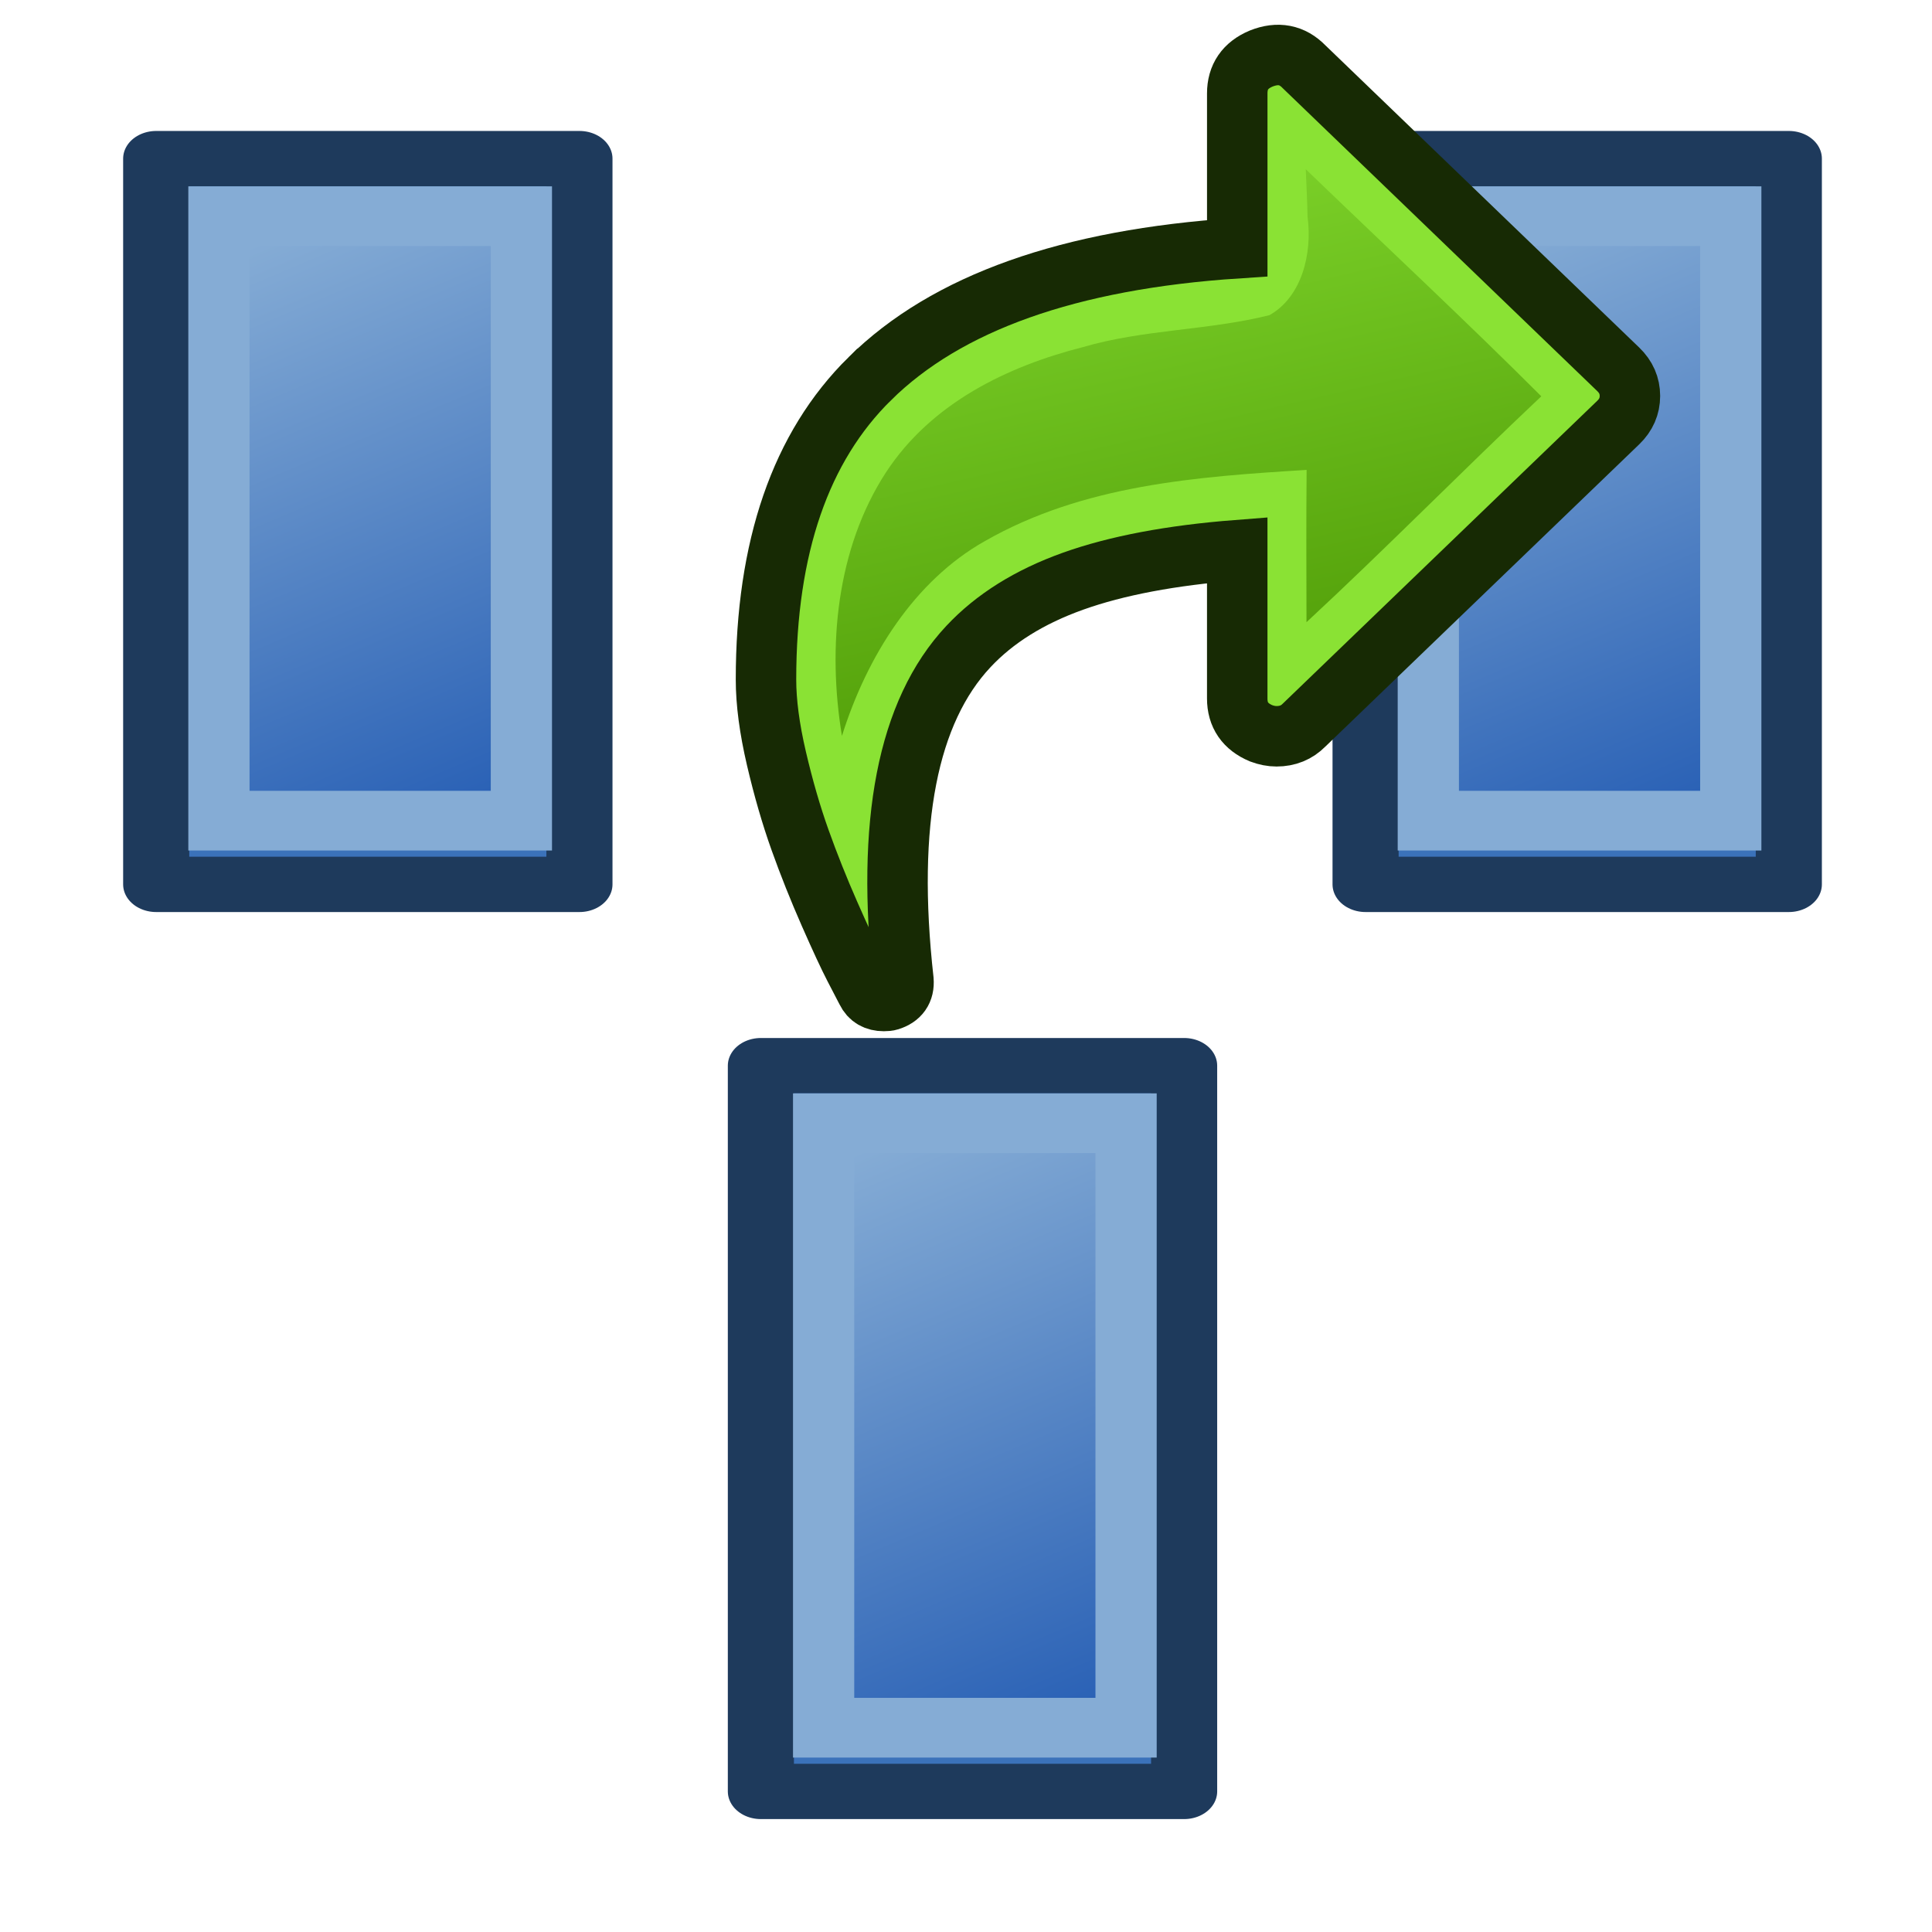 <?xml version="1.0" encoding="UTF-8" standalone="no"?>
<svg
   xmlns:dc="http://purl.org/dc/elements/1.1/"
   xmlns:cc="http://creativecommons.org/ns#"
   xmlns:rdf="http://www.w3.org/1999/02/22-rdf-syntax-ns#"
   xmlns:svg="http://www.w3.org/2000/svg"
   xmlns="http://www.w3.org/2000/svg"
   xmlns:xlink="http://www.w3.org/1999/xlink"
   width="64px"
   height="64px"
   id="svg5821"
   version="1.1">
  <defs
     id="defs5823">
    <linearGradient
       id="linearGradient3791">
      <stop
         style="stop-color:#2b62b6;stop-opacity:1"
         offset="0"
         id="stop3793" />
      <stop
         style="stop-color:#85acd5;stop-opacity:1"
         offset="1"
         id="stop3795" />
    </linearGradient>
    <linearGradient
       id="linearGradient6349">
      <stop
         style="stop-color:#000000;stop-opacity:1;"
         offset="0"
         id="stop6351" />
      <stop
         style="stop-color:#000000;stop-opacity:0;"
         offset="1"
         id="stop6353" />
    </linearGradient>
    <linearGradient
       id="linearGradient3377">
      <stop
         style="stop-color:#0019a3;stop-opacity:1;"
         offset="0"
         id="stop3379" />
      <stop
         style="stop-color:#0069ff;stop-opacity:1;"
         offset="1"
         id="stop3381" />
    </linearGradient>
    <linearGradient
       xlink:href="#linearGradient3377"
       id="linearGradient3383"
       x1="901.188"
       y1="1190.875"
       x2="1267.906"
       y2="1190.875"
       gradientUnits="userSpaceOnUse"
       gradientTransform="matrix(-1,0,0,1,2199.356,0)" />
    <radialGradient
       xlink:href="#linearGradient6349"
       id="radialGradient6355"
       cx="1103.64"
       cy="1424.447"
       fx="1103.64"
       fy="1424.447"
       r="194.406"
       gradientTransform="matrix(-1.431,-1.3605156e-7,-1.202713e-8,0.126,2674.749,1244.283)"
       gradientUnits="userSpaceOnUse" />
    <linearGradient
       xlink:href="#linearGradient3791"
       id="linearGradient3797"
       x1="939.988"
       y1="1097.512"
       x2="893.257"
       y2="989.777"
       gradientUnits="userSpaceOnUse" />
    <linearGradient
       id="linearGradient3791-6">
      <stop
         style="stop-color:#2b62b6;stop-opacity:1"
         offset="0"
         id="stop3793-7" />
      <stop
         style="stop-color:#85acd5;stop-opacity:1"
         offset="1"
         id="stop3795-5" />
    </linearGradient>
    <linearGradient
       xlink:href="#linearGradient3791-6"
       id="linearGradient3820"
       x1="939.988"
       y1="1097.512"
       x2="893.257"
       y2="989.777"
       gradientUnits="userSpaceOnUse" />
    <linearGradient
       xlink:href="#linearGradient3791-6-7"
       id="linearGradient3797-3-2"
       x1="939.988"
       y1="1097.512"
       x2="893.257"
       y2="989.777"
       gradientUnits="userSpaceOnUse" />
    <linearGradient
       id="linearGradient3791-6-7">
      <stop
         style="stop-color:#2b62b6;stop-opacity:1"
         offset="0"
         id="stop3793-7-0" />
      <stop
         style="stop-color:#85acd5;stop-opacity:1"
         offset="1"
         id="stop3795-5-9" />
    </linearGradient>
    <linearGradient
       y2="989.777"
       x2="893.257"
       y1="1097.512"
       x1="939.988"
       gradientUnits="userSpaceOnUse"
       id="linearGradient3834-3"
       xlink:href="#linearGradient3791-6-7" />
    <linearGradient
       id="linearGradient3791-0">
      <stop
         style="stop-color:#2b62b6;stop-opacity:1"
         offset="0"
         id="stop3793-6" />
      <stop
         style="stop-color:#85acd5;stop-opacity:1"
         offset="1"
         id="stop3795-2" />
    </linearGradient>
    <linearGradient
       xlink:href="#linearGradient3791-0"
       id="linearGradient3896"
       x1="939.988"
       y1="1097.512"
       x2="893.257"
       y2="989.777"
       gradientUnits="userSpaceOnUse" />
    <linearGradient
       xlink:href="#linearGradient3791-2"
       id="linearGradient3797-1"
       x1="939.988"
       y1="1097.512"
       x2="893.257"
       y2="989.777"
       gradientUnits="userSpaceOnUse" />
    <linearGradient
       id="linearGradient3791-2">
      <stop
         style="stop-color:#2b62b6;stop-opacity:1"
         offset="0"
         id="stop3793-9" />
      <stop
         style="stop-color:#85acd5;stop-opacity:1"
         offset="1"
         id="stop3795-3" />
    </linearGradient>
    <linearGradient
       xlink:href="#linearGradient3791-2"
       id="linearGradient3896-1"
       x1="939.988"
       y1="1097.512"
       x2="893.257"
       y2="989.777"
       gradientUnits="userSpaceOnUse" />
    <linearGradient
       y2="989.777"
       x2="893.257"
       y1="1097.512"
       x1="939.988"
       gradientUnits="userSpaceOnUse"
       id="linearGradient3916-9"
       xlink:href="#linearGradient3791-2" />
    <linearGradient
       xlink:href="#linearGradient3774"
       id="linearGradient5137"
       gradientUnits="userSpaceOnUse"
       gradientTransform="matrix(-0.52,0,0,0.5,1386.353,982.214)"
       x1="288.112"
       y1="358.158"
       x2="372.525"
       y2="7.542" />
    <linearGradient
       id="linearGradient3774">
      <stop
         style="stop-color:#4e9a06;stop-opacity:1"
         offset="0"
         id="stop3776" />
      <stop
         style="stop-color:#8ae234;stop-opacity:1"
         offset="1"
         id="stop3778" />
    </linearGradient>
  </defs>
  <g
     id="layer1">
    <g
       id="g3360"
       transform="matrix(0.137,0,0,0.137,-119.155,-134.87)">
      <g
         id="g3799">
        <g
           id="g3956">
          <g
             id="g3812"
             transform="matrix(1.752,0,0,1.466,-647.241,-419.433)"
             style="fill:#3b72ba;stroke:#1e3a5c;stroke-width:9.124;stroke-opacity:1">
            <rect
               y="983.792"
               x="887.416"
               height="119.706"
               width="58.413"
               id="rect3808"
               style="fill:#3b72ba;fill-opacity:1;fill-rule:nonzero;stroke:#1e3a5c;stroke-width:9.124;stroke-linecap:round;stroke-linejoin:round;stroke-miterlimit:4;stroke-opacity:1;stroke-dasharray:none;stroke-dashoffset:0" />
          </g>
          <g
             id="g3812-0"
             transform="matrix(1.252,0,0,1.221,-188.363,-164.482)"
             style="fill:url(#linearGradient3797);stroke:#85acd5;stroke-width:11.826;stroke-opacity:1;stroke-linecap:square;stroke-miterlimit:4;stroke-dasharray:none;stroke-linejoin:miter;fill-opacity:1">
            <rect
               y="983.792"
               x="887.416"
               height="119.706"
               width="58.413"
               id="rect3808-6"
               style="fill:url(#linearGradient3797);fill-opacity:1.0;fill-rule:nonzero;stroke:#85acd5;stroke-width:11.826;stroke-linecap:square;stroke-linejoin:miter;stroke-miterlimit:4;stroke-opacity:1;stroke-dasharray:none;stroke-dashoffset:0" />
          </g>
        </g>
      </g>
      <g
         transform="translate(146.213,219.32)"
         id="g3799-3-2">
        <g
           id="g3956-5-3">
          <g
             id="g3812-6-7"
             transform="matrix(1.752,0,0,1.466,-647.241,-419.433)"
             style="fill:#3b72ba;stroke:#1e3a5c;stroke-width:9.124;stroke-opacity:1">
            <rect
               y="983.792"
               x="887.416"
               height="119.706"
               width="58.413"
               id="rect3808-2-5"
               style="fill:#3b72ba;fill-opacity:1;fill-rule:nonzero;stroke:#1e3a5c;stroke-width:9.124;stroke-linecap:round;stroke-linejoin:round;stroke-miterlimit:4;stroke-opacity:1;stroke-dasharray:none;stroke-dashoffset:0" />
          </g>
          <g
             id="g3812-0-9-9"
             transform="matrix(1.252,0,0,1.221,-188.363,-164.482)"
             style="fill:url(#linearGradient3797-3-2);fill-opacity:1;stroke:#85acd5;stroke-width:11.826;stroke-linecap:square;stroke-linejoin:miter;stroke-miterlimit:4;stroke-opacity:1;stroke-dasharray:none">
            <rect
               y="983.792"
               x="887.416"
               height="119.706"
               width="58.413"
               id="rect3808-6-1-2"
               style="fill:url(#linearGradient3834-3);fill-opacity:1;fill-rule:nonzero;stroke:#85acd5;stroke-width:11.826;stroke-linecap:square;stroke-linejoin:miter;stroke-miterlimit:4;stroke-opacity:1;stroke-dasharray:none;stroke-dashoffset:0" />
          </g>
        </g>
      </g>
      <g
         transform="translate(292.427,-3.1029367e-7)"
         id="g3799-4">
        <g
           id="g3956-7">
          <g
             id="g3812-84"
             transform="matrix(1.752,0,0,1.466,-647.241,-419.433)"
             style="fill:#3b72ba;stroke:#1e3a5c;stroke-width:9.124;stroke-opacity:1">
            <rect
               y="983.792"
               x="887.416"
               height="119.706"
               width="58.413"
               id="rect3808-5"
               style="fill:#3b72ba;fill-opacity:1;fill-rule:nonzero;stroke:#1e3a5c;stroke-width:9.124;stroke-linecap:round;stroke-linejoin:round;stroke-miterlimit:4;stroke-opacity:1;stroke-dasharray:none;stroke-dashoffset:0" />
          </g>
          <g
             id="g3812-0-0"
             transform="matrix(1.252,0,0,1.221,-188.363,-164.482)"
             style="fill:url(#linearGradient3797-1);fill-opacity:1;stroke:#85acd5;stroke-width:11.826;stroke-linecap:square;stroke-linejoin:miter;stroke-miterlimit:4;stroke-opacity:1;stroke-dasharray:none">
            <rect
               y="983.792"
               x="887.416"
               height="119.706"
               width="58.413"
               id="rect3808-6-3"
               style="fill:url(#linearGradient3916-9);fill-opacity:1;fill-rule:nonzero;stroke:#85acd5;stroke-width:11.826;stroke-linecap:square;stroke-linejoin:miter;stroke-miterlimit:4;stroke-opacity:1;stroke-dasharray:none;stroke-dashoffset:0" />
          </g>
        </g>
      </g>
    </g>
  </g>
  <g
     id="g4218"
     transform="matrix(0.137,0,0,0.137,-128.132,-134.611)">
    <path
       style="opacity:1;fill:#8ae234;fill-opacity:1;stroke:#172a04;stroke-width:14.621;stroke-miterlimit:4;stroke-dasharray:none;stroke-opacity:1"
       d="m 1145.565,1074.154 c 18.594,-18.383 48.217,-28.906 88.869,-31.574 l 0,-37.433 c 0,-4 1.929,-6.81 5.787,-8.43 4.055,-1.616 7.517,-0.952 10.385,2.001 l 75.958,73.151 c 1.88,1.812 2.818,3.954 2.818,6.43 0,2.477 -0.939,4.619 -2.818,6.429 l -75.96,73.15 c -1.783,1.81 -4.006,2.715 -6.677,2.715 -1.187,0 -2.422,-0.238 -3.708,-0.714 -3.857,-1.62 -5.788,-4.427 -5.788,-8.43 l 0,-35.862 c -15.923,1.239 -29.15,3.739 -39.688,7.501 -10.533,3.763 -18.964,9.025 -25.295,15.788 -14.738,15.716 -19.981,42.621 -15.727,80.724 0.195,2.478 -0.939,4.096 -3.413,4.858 -0.297,0.097 -0.741,0.142 -1.335,0.142 -1.978,0 -3.361,-0.809 -4.154,-2.429 l -2.967,-5.715 c -1.383,-2.668 -3.386,-6.978 -6.007,-12.931 -2.619,-5.956 -4.997,-11.907 -7.124,-17.861 -2.127,-5.952 -4.03,-12.524 -5.712,-19.715 -1.681,-7.194 -2.522,-13.551 -2.522,-19.074 0,-32.004 8.361,-56.243 25.078,-72.722 z"
       id="path4228" />
    <path
       id="path5135"
       d="m 1252.646,1025.062 c 18.444,17.762 37.163,35.196 55.306,53.324 -19.091,18.007 -37.542,36.784 -56.775,54.618 -0.018,-12.274 -0.087,-24.549 0.032,-36.823 -26.446,1.641 -53.969,3.575 -77.82,17.23 -17.009,9.58 -28.488,27.811 -34.539,47.088 -3.574,-21.597 -1.29,-45.341 10.607,-63.661 11.027,-16.901 29.536,-25.727 47.629,-30.34 14.784,-4.328 30.256,-4.013 45.128,-7.726 7.839,-4.398 10.419,-14.928 9.218,-23.842 -0.062,-3.792 -0.289,-7.633 -0.432,-11.451 0.549,0.527 1.098,1.055 1.647,1.583 z"
       style="opacity:1;fill:url(#linearGradient5137);fill-opacity:1;stroke:none;stroke-width:34.753;stroke-miterlimit:4;stroke-dasharray:none;stroke-opacity:1" />
  </g>
</svg>
